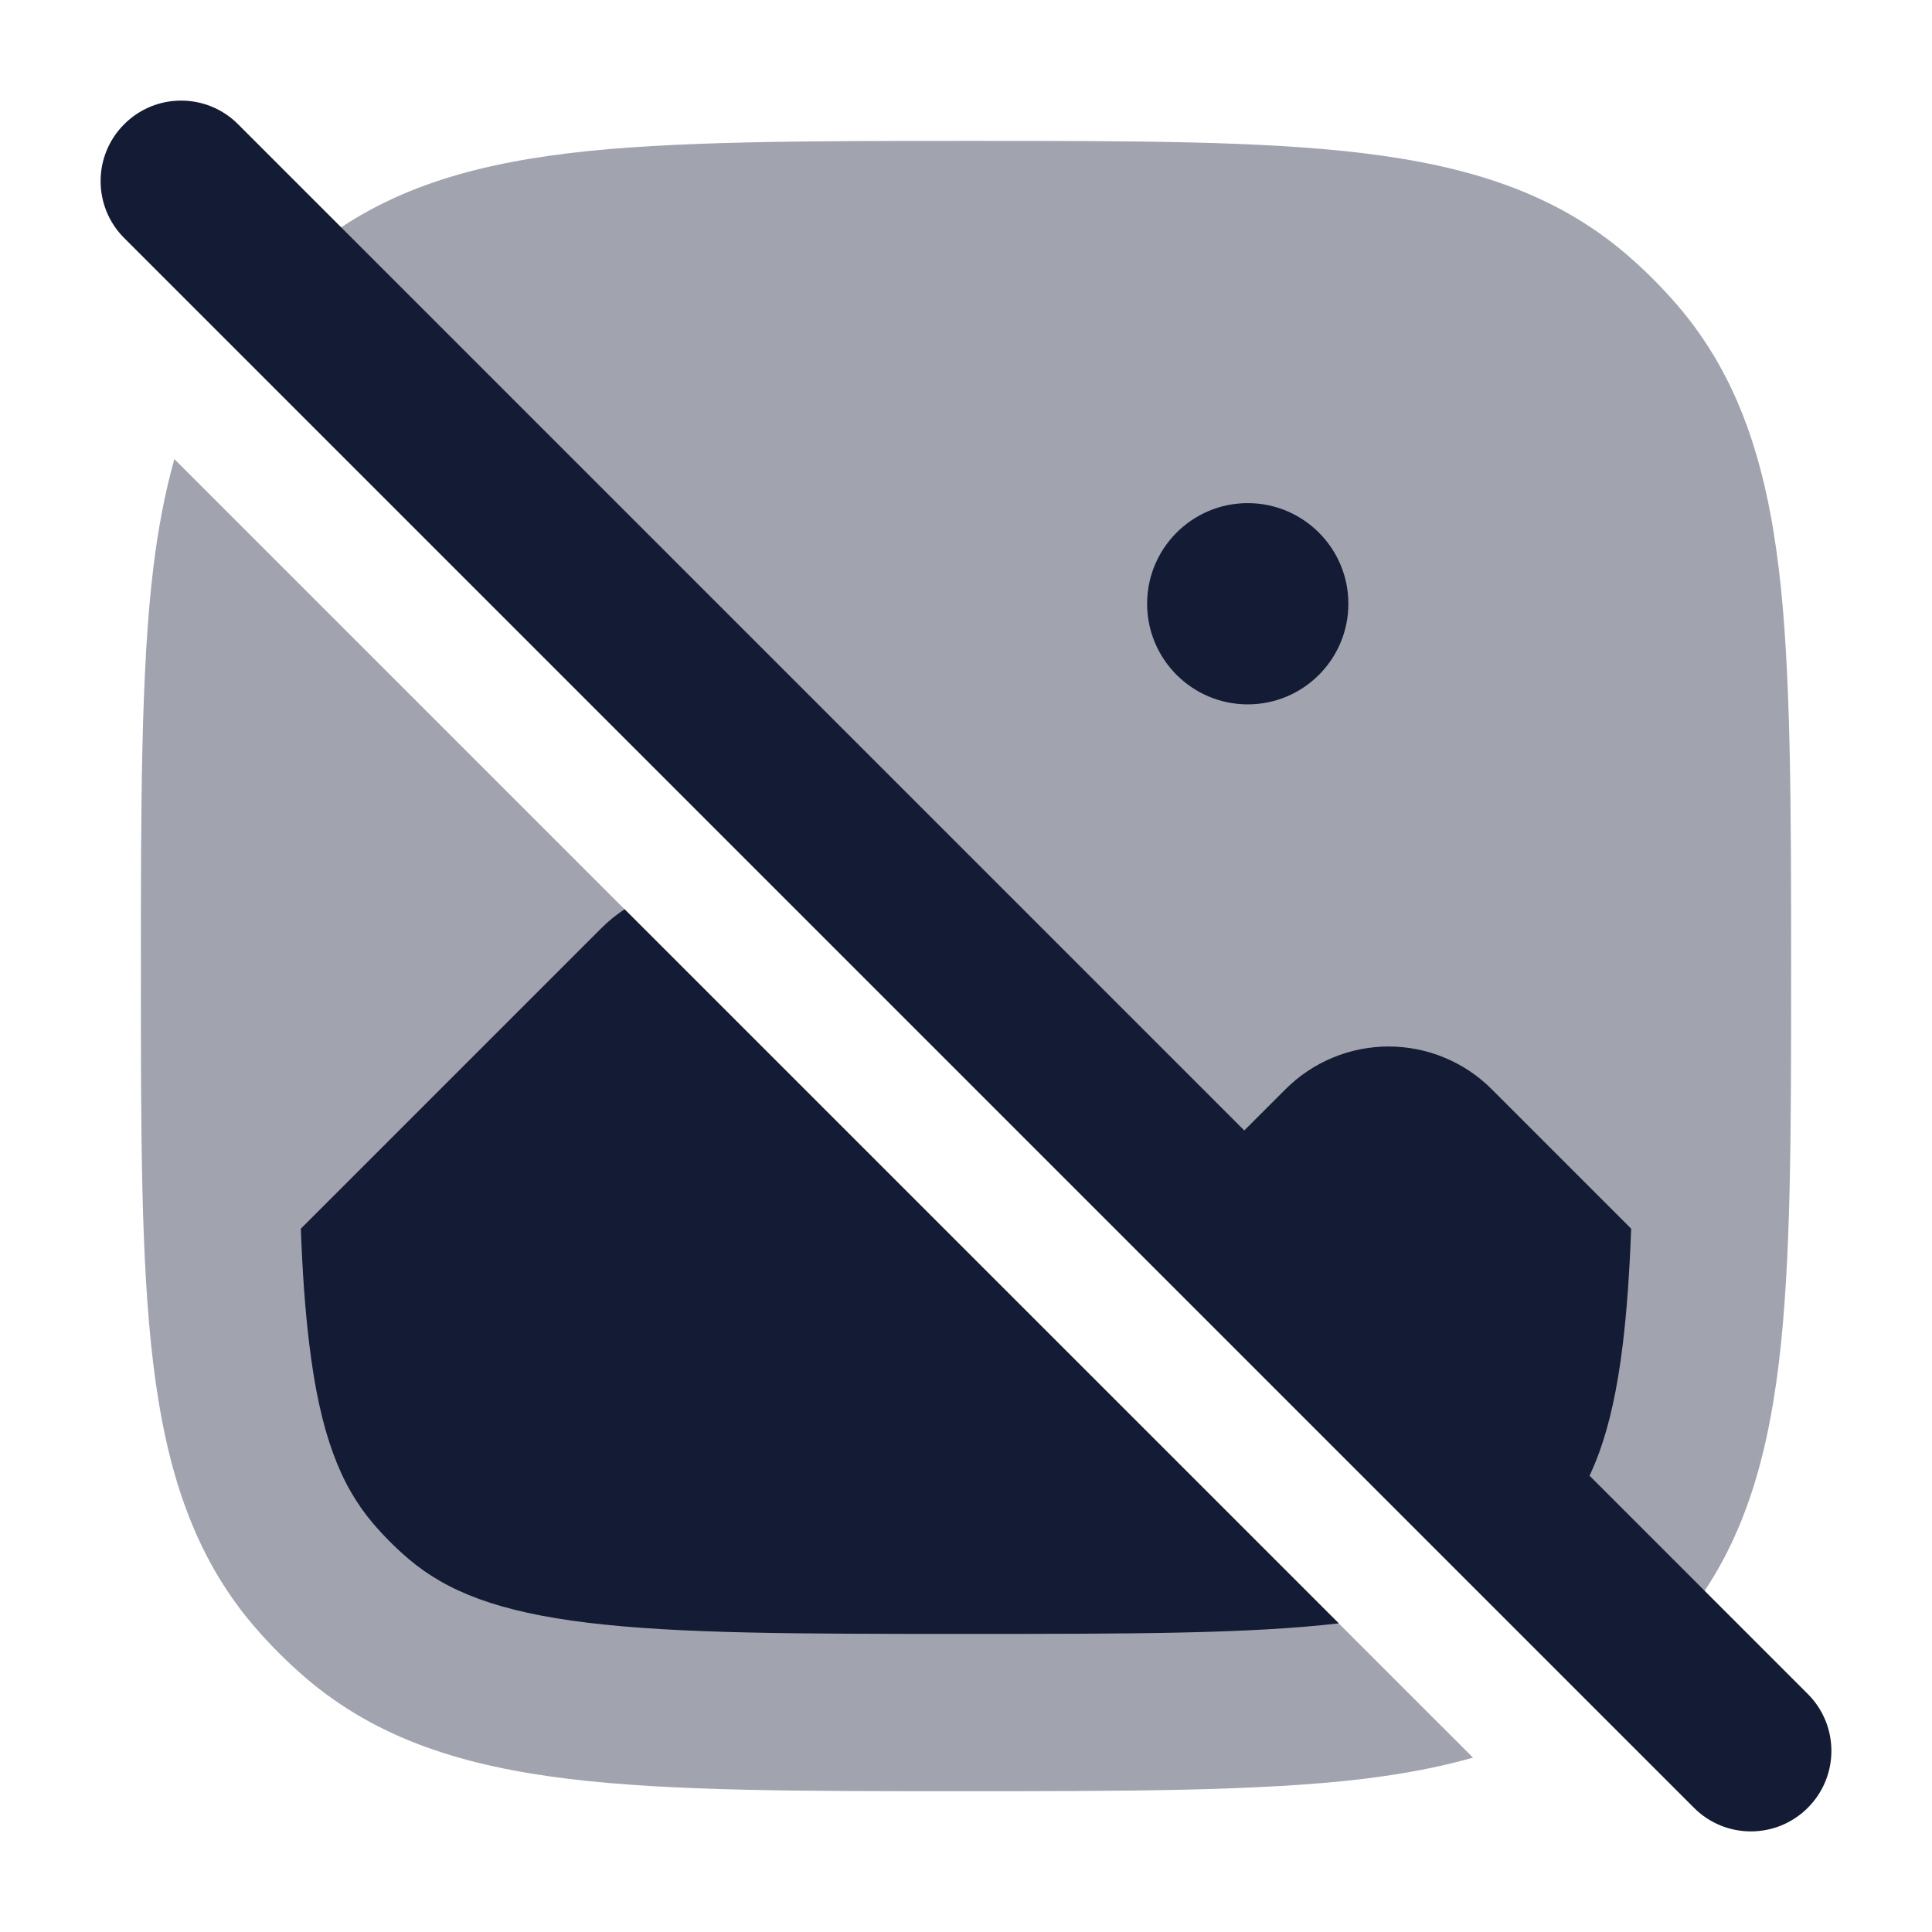<svg width="24" height="24" viewBox="0 0 24 24" fill="none" xmlns="http://www.w3.org/2000/svg">
<path fill-rule="evenodd" clip-rule="evenodd" d="M1.543 1.543C1.933 1.152 2.567 1.152 2.957 1.543L22.457 21.043C22.848 21.433 22.848 22.067 22.457 22.457C22.067 22.848 21.433 22.848 21.043 22.457L1.543 2.957C1.152 2.567 1.152 1.933 1.543 1.543Z" fill="#141B34"/>
<path fill-rule="evenodd" clip-rule="evenodd" d="M14.25 7.5C14.25 6.81 14.81 6.25 15.5 6.25C16.19 6.25 16.75 6.81 16.75 7.5C16.75 8.19 16.19 8.75 15.5 8.75C14.81 8.75 14.25 8.19 14.25 7.5Z" fill="#141B34"/>
<g opacity="0.4">
<path d="M20.534 20.535C20.643 20.426 20.747 20.314 20.847 20.197C21.607 19.307 21.939 18.233 22.097 16.934C22.25 15.672 22.25 14.074 22.25 12.065C22.25 10.056 22.25 8.328 22.097 7.066C21.939 5.767 21.607 4.693 20.847 3.803C20.647 3.57 20.43 3.353 20.197 3.153C19.307 2.393 18.233 2.061 16.934 1.903C15.672 1.75 14.074 1.75 12.065 1.75C10.056 1.75 8.328 1.75 7.066 1.903C5.767 2.061 4.693 2.393 3.803 3.153C3.687 3.253 3.574 3.357 3.465 3.466L20.534 20.535Z" fill="#141B34"/>
<path d="M2.166 5.703C2.046 6.128 1.962 6.582 1.903 7.067C1.75 8.329 1.75 10.057 1.75 12.066C1.75 14.075 1.75 15.673 1.903 16.935C2.061 18.234 2.393 19.308 3.153 20.198C3.353 20.431 3.57 20.648 3.803 20.848C4.693 21.608 5.767 21.94 7.066 22.098C8.328 22.251 9.926 22.251 11.935 22.251C13.944 22.251 15.672 22.251 16.934 22.098C17.419 22.039 17.873 21.955 18.298 21.834L2.166 5.703Z" fill="#141B34"/>
</g>
<path d="M7.759 11.295C7.656 11.363 7.559 11.441 7.47 11.53L3.737 15.263C3.757 15.8 3.79 16.274 3.842 16.698C3.976 17.807 4.228 18.449 4.638 18.929C4.771 19.084 4.916 19.229 5.071 19.362C5.551 19.771 6.193 20.024 7.301 20.158C8.432 20.296 9.911 20.297 12 20.297C14.048 20.297 15.509 20.296 16.631 20.166L7.759 11.295Z" fill="#141B34"/>
<path d="M19.154 19.154C19.226 19.082 19.296 19.006 19.362 18.929C19.772 18.449 20.024 17.807 20.159 16.698C20.21 16.274 20.243 15.8 20.263 15.263L18.53 13.53C18.191 13.191 17.73 13 17.25 13C16.77 13 16.309 13.191 15.97 13.53L14.75 14.75L19.154 19.154Z" fill="#141B34"/>
</svg>
